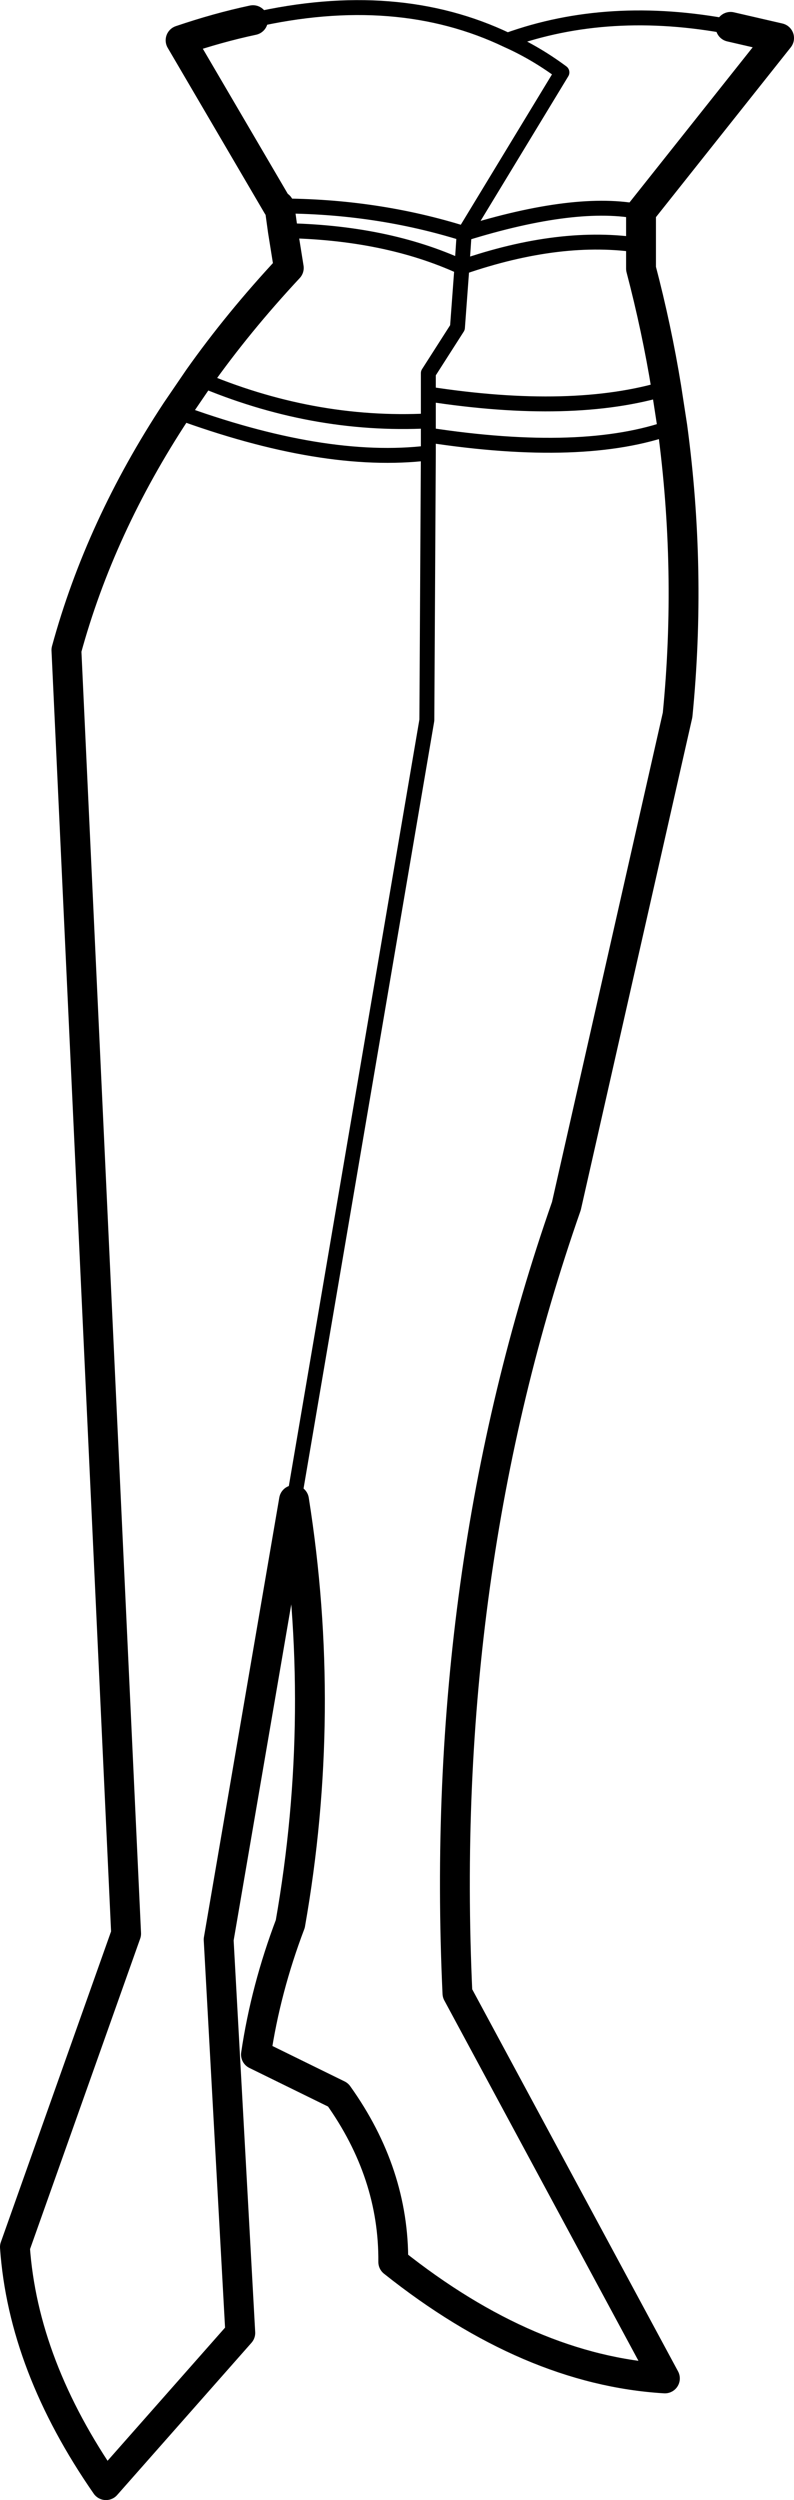 <?xml version="1.0" encoding="UTF-8" standalone="no"?>
<svg xmlns:xlink="http://www.w3.org/1999/xlink" height="167.5px" width="53.2px" xmlns="http://www.w3.org/2000/svg">
  <g transform="matrix(1.0, 0.0, 0.0, 1.0, -178.55, -297.15)">
    <path d="M221.5 311.35 L230.75 299.7 227.5 298.95 M221.5 311.35 L221.5 313.6 221.5 315.15 Q222.55 319.15 223.2 323.15 L223.6 325.75 Q224.9 335.4 223.95 345.05 L216.5 377.95 Q207.9 402.55 209.2 430.7 L223.1 456.5 Q214.0 455.95 204.9 448.7 204.95 442.75 201.2 437.5 L195.7 434.8 Q196.35 430.4 198.0 426.05 200.5 411.85 198.25 397.65 L193.2 427.1 194.65 453.45 185.65 463.65 Q180.1 455.65 179.55 447.7 L187.0 426.7 183.0 340.7 Q185.25 332.45 190.35 324.7 L191.85 322.5 Q194.5 318.75 197.9 315.1 L197.5 312.6 197.3 311.15 197.25 310.95 M197.15 310.95 L190.65 299.85 Q193.15 299.0 195.5 298.5" fill="none" stroke="#000000" stroke-linecap="round" stroke-linejoin="round" stroke-width="2.0"/>
    <path d="M227.5 298.95 Q219.35 297.4 212.55 299.85 214.45 300.7 216.2 302.0 L209.65 312.8 Q217.2 310.45 221.5 311.35 M197.3 311.15 L197.15 310.95 197.25 310.95 Q203.75 310.95 209.65 312.8 L209.5 315.05 Q216.15 312.75 221.5 313.6 M195.5 298.5 Q205.15 296.3 212.55 299.85 M191.85 322.5 Q199.45 325.75 207.25 325.35 L207.25 323.55 207.25 322.15 209.2 319.1 209.5 315.05 Q204.4 312.7 197.5 312.6 M198.25 397.65 L207.15 345.4 207.25 327.5 Q200.25 328.35 190.35 324.7 M207.25 327.5 L207.25 326.3 207.25 325.35 M207.25 323.55 Q216.95 325.05 223.2 323.15 M207.25 326.3 Q217.7 327.9 223.6 325.75" fill="none" stroke="#000000" stroke-linecap="round" stroke-linejoin="round" stroke-width="1.0"/>
  </g>
</svg>

